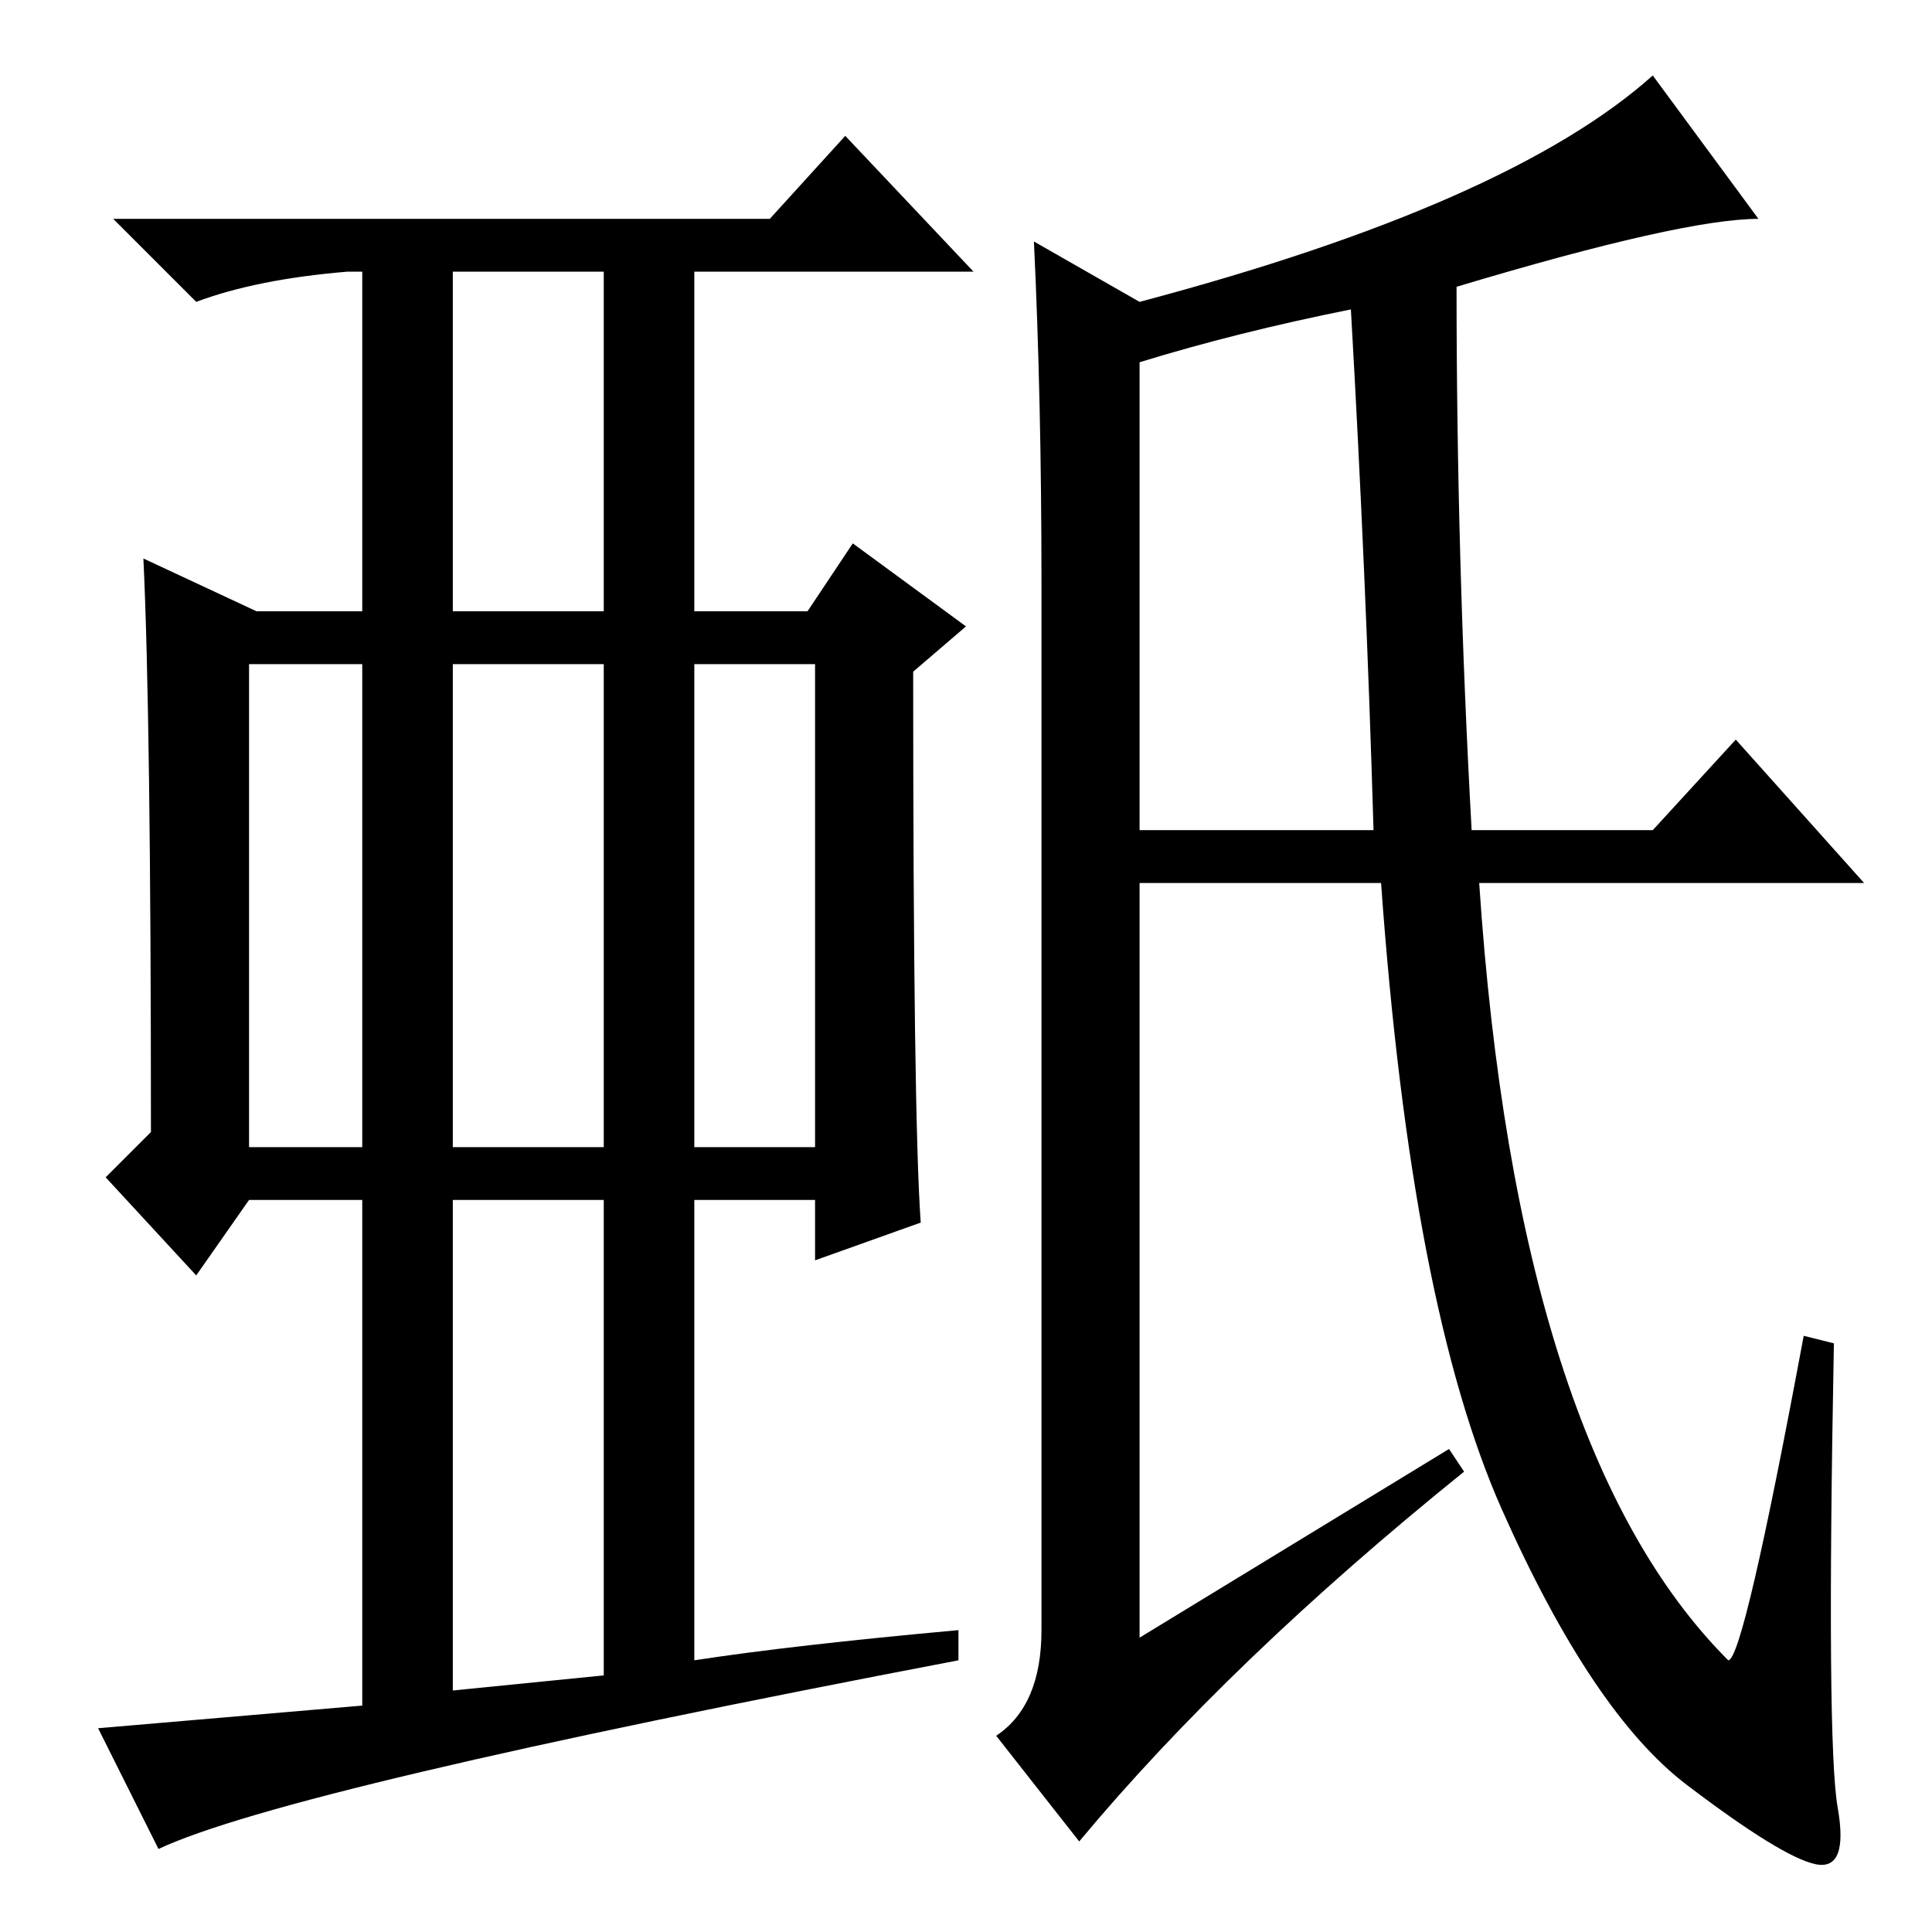<?xml version="1.0" standalone="no"?>
<!DOCTYPE svg PUBLIC "-//W3C//DTD SVG 1.1//EN" "http://www.w3.org/Graphics/SVG/1.1/DTD/svg11.dtd" >
<svg xmlns="http://www.w3.org/2000/svg" xmlns:xlink="http://www.w3.org/1999/xlink" version="1.1" viewBox="0 -36 256 256">
  <g transform="matrix(1 0 0 -1 0 220)">
   <path fill="currentColor"
d="M46 220q-12 -1 -20 -4l-11 11h87l10 11l17 -18h-37v-45h15l6 9l15 -11l-7 -6q0 -59 1 -73l-14 -5v8h-16v-61q13 2 35 4v-4q-89 -17 -106 -25l-8 16l35 3v67h-15l-7 -10l-12 13l6 6q0 55 -1 76l15 -7h14v45h-2zM33 168v-64h15v66h12v-138l20 2v63h-20v7h32h16v64h-16v-66
h-12v118h-20v-45h20v-7h-47zM151 208v-62h31q-1 34 -3 69q-15 -3 -28 -7zM195 146h24l11 12l17 -19h-51q5 -75 33 -103q2 0 10 43l4 -1q-1 -53 0.5 -61.5t-3 -7.5t-17 10.5t-24.5 36.5t-16 83h-32v-100l41 25l2 -3q-31 -25 -51 -49l-11 14q6 4 6 14v139q0 24 -1 45l14 -8
q49 13 68 30l14 -19q-10 0 -40 -9q0 -36 2 -72z" />
  </g>

</svg>
